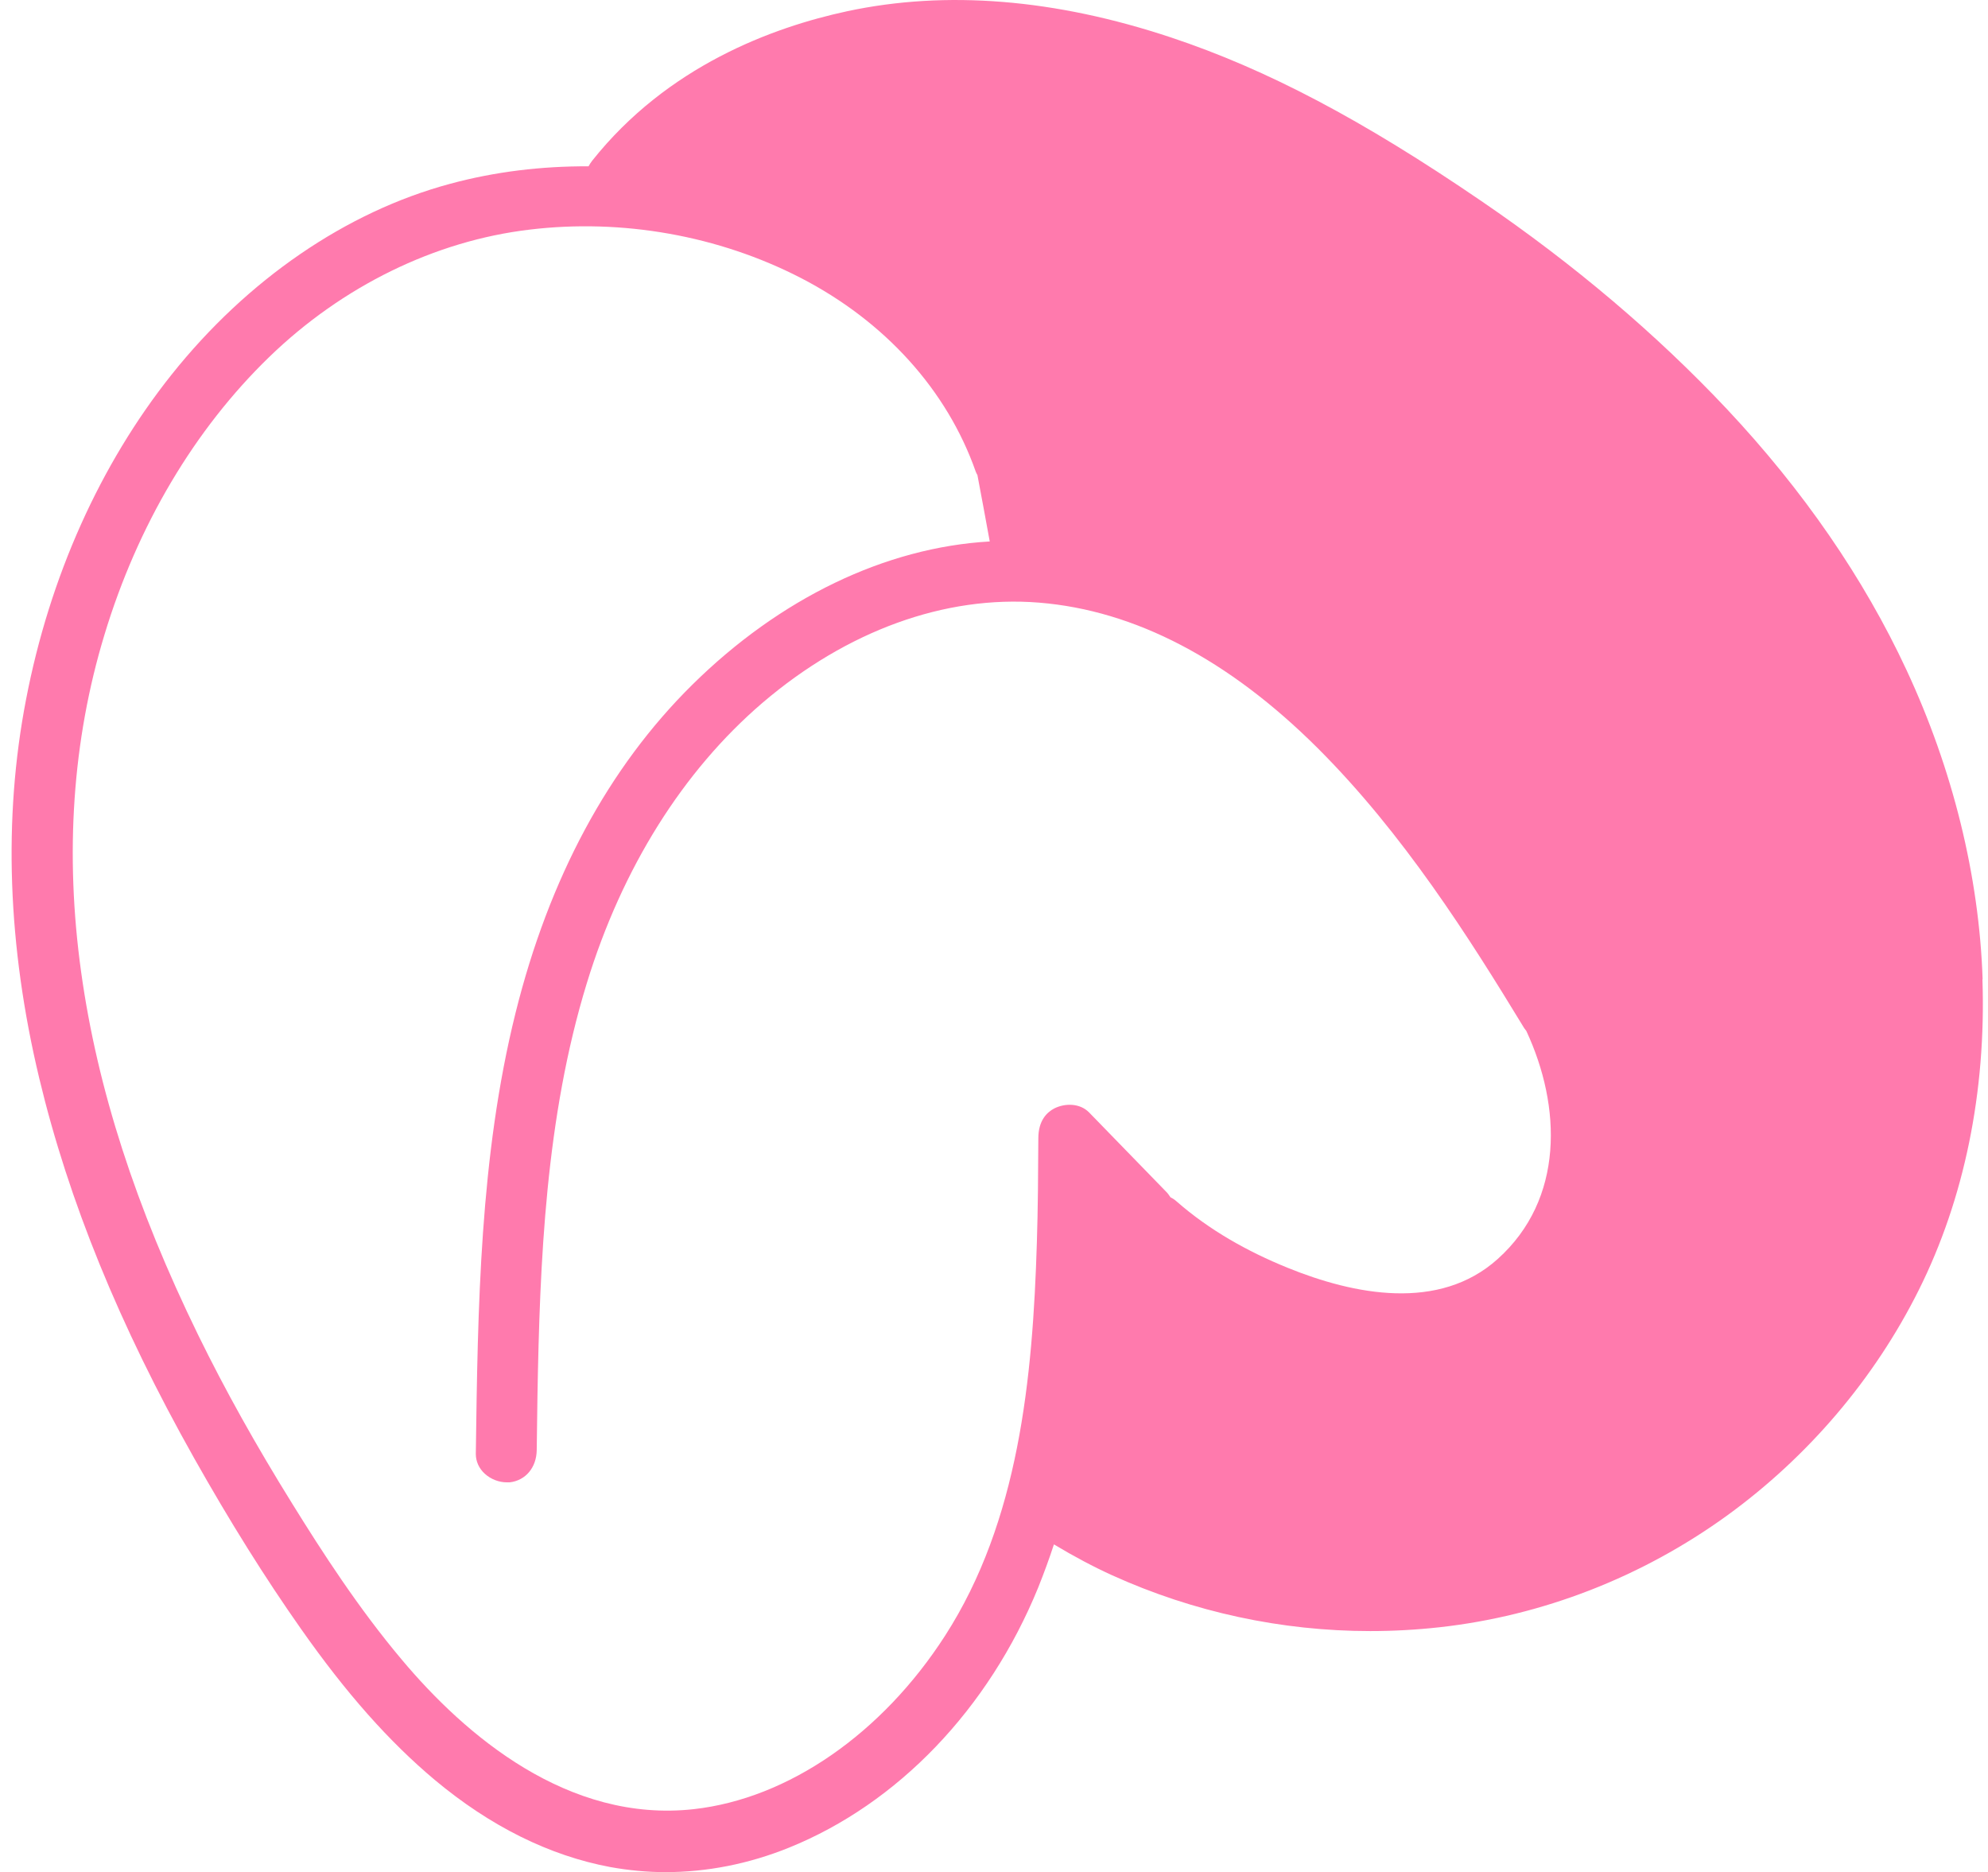 <svg width="120" height="113" viewBox="0 0 120 113" fill="none" xmlns="http://www.w3.org/2000/svg">
    <g clip-path="url(#clip0_96_153)">
        <path d="M58.911 28.498C58.933 28.564 58.966 28.608 58.999 28.673C59.251 30.006 59.502 31.349 59.743 32.682C53.451 33.042 47.083 36.101 41.786 41.333C36.731 46.325 33.142 52.999 31.117 61.148C28.962 69.821 28.841 78.898 28.721 87.757C28.721 88.204 28.907 88.63 29.268 88.958C29.629 89.286 30.122 89.472 30.581 89.472C30.636 89.472 30.702 89.472 30.767 89.472C31.73 89.362 32.387 88.576 32.398 87.516C32.409 86.457 32.431 85.397 32.441 84.327C32.584 76.134 32.934 67.451 35.418 59.356C37.552 52.387 41.228 46.533 46.021 42.425C51.12 38.067 57.051 35.915 62.719 36.374C68.508 36.844 74.165 39.804 79.538 45.156C84.703 50.312 88.675 56.582 92.002 62.054C92.046 62.12 92.089 62.175 92.133 62.229C94.256 66.784 94.431 72.377 90.404 75.992C86.87 79.171 81.738 78.155 77.711 76.517C75.293 75.534 72.995 74.245 71.025 72.519C70.904 72.41 70.784 72.333 70.653 72.268C70.576 72.147 70.489 72.027 70.379 71.918L65.74 67.145C65.171 66.566 64.262 66.588 63.639 66.904C63.201 67.134 62.676 67.625 62.676 68.707C62.665 70.771 62.654 72.901 62.588 74.987C62.337 83.234 61.494 91.82 57.051 98.723C53.243 104.644 47.575 108.565 41.874 109.199C34.291 110.04 28.086 104.753 24.235 100.154C21.652 97.085 19.453 93.688 17.647 90.771C15.448 87.232 13.588 83.901 11.968 80.591C8.193 72.868 5.873 65.692 4.899 58.679C3.903 51.525 4.374 44.676 6.3 38.329C8.302 31.71 11.749 25.91 16.247 21.551C20.667 17.27 26.248 14.539 31.96 13.861C37.563 13.184 43.384 14.222 48.341 16.778C53.418 19.399 57.172 23.55 58.901 28.477M119.675 59.105C119.467 52.879 117.87 46.423 115.079 40.438C112.497 34.889 108.842 29.591 104.235 24.686C100.001 20.186 95.022 15.959 89.419 12.136C82.241 7.231 76.463 4.184 70.686 2.261C63.693 -0.066 57.117 -0.601 51.142 0.677C46.612 1.649 40.276 3.998 35.746 9.7C35.659 9.809 35.593 9.918 35.527 10.038C32.704 10.027 29.892 10.355 27.156 11.098C20.908 12.78 14.934 16.865 10.349 22.622C6.037 28.04 2.995 34.823 1.573 42.218C0.183 49.405 0.457 57.095 2.371 65.091C4.144 72.486 7.197 79.979 11.716 88.008C13.883 91.853 15.995 95.228 18.162 98.308C20.908 102.219 23.48 105.113 26.237 107.429C29.596 110.236 33.164 112.006 36.84 112.694C37.935 112.891 39.051 113 40.167 113C42.662 113 45.19 112.508 47.619 111.525C54.195 108.871 59.678 103.147 62.665 95.829C63.015 94.955 63.332 94.092 63.617 93.218C64.853 93.961 66.013 94.573 67.14 95.086C72.032 97.303 77.35 98.45 82.712 98.45C84.101 98.45 85.491 98.374 86.881 98.221C93.107 97.533 99.114 95.195 104.257 91.471C109.149 87.92 113.154 83.213 115.824 77.86C118.57 72.366 119.894 65.888 119.664 59.116"
              fill="#FF7AAD"/>
    </g>
    <defs>
        <clipPath id="clip0_96_153">
            <rect width="119" height="113" fill="white" transform="translate(0.697)"/>
        </clipPath>
    </defs>
</svg>
